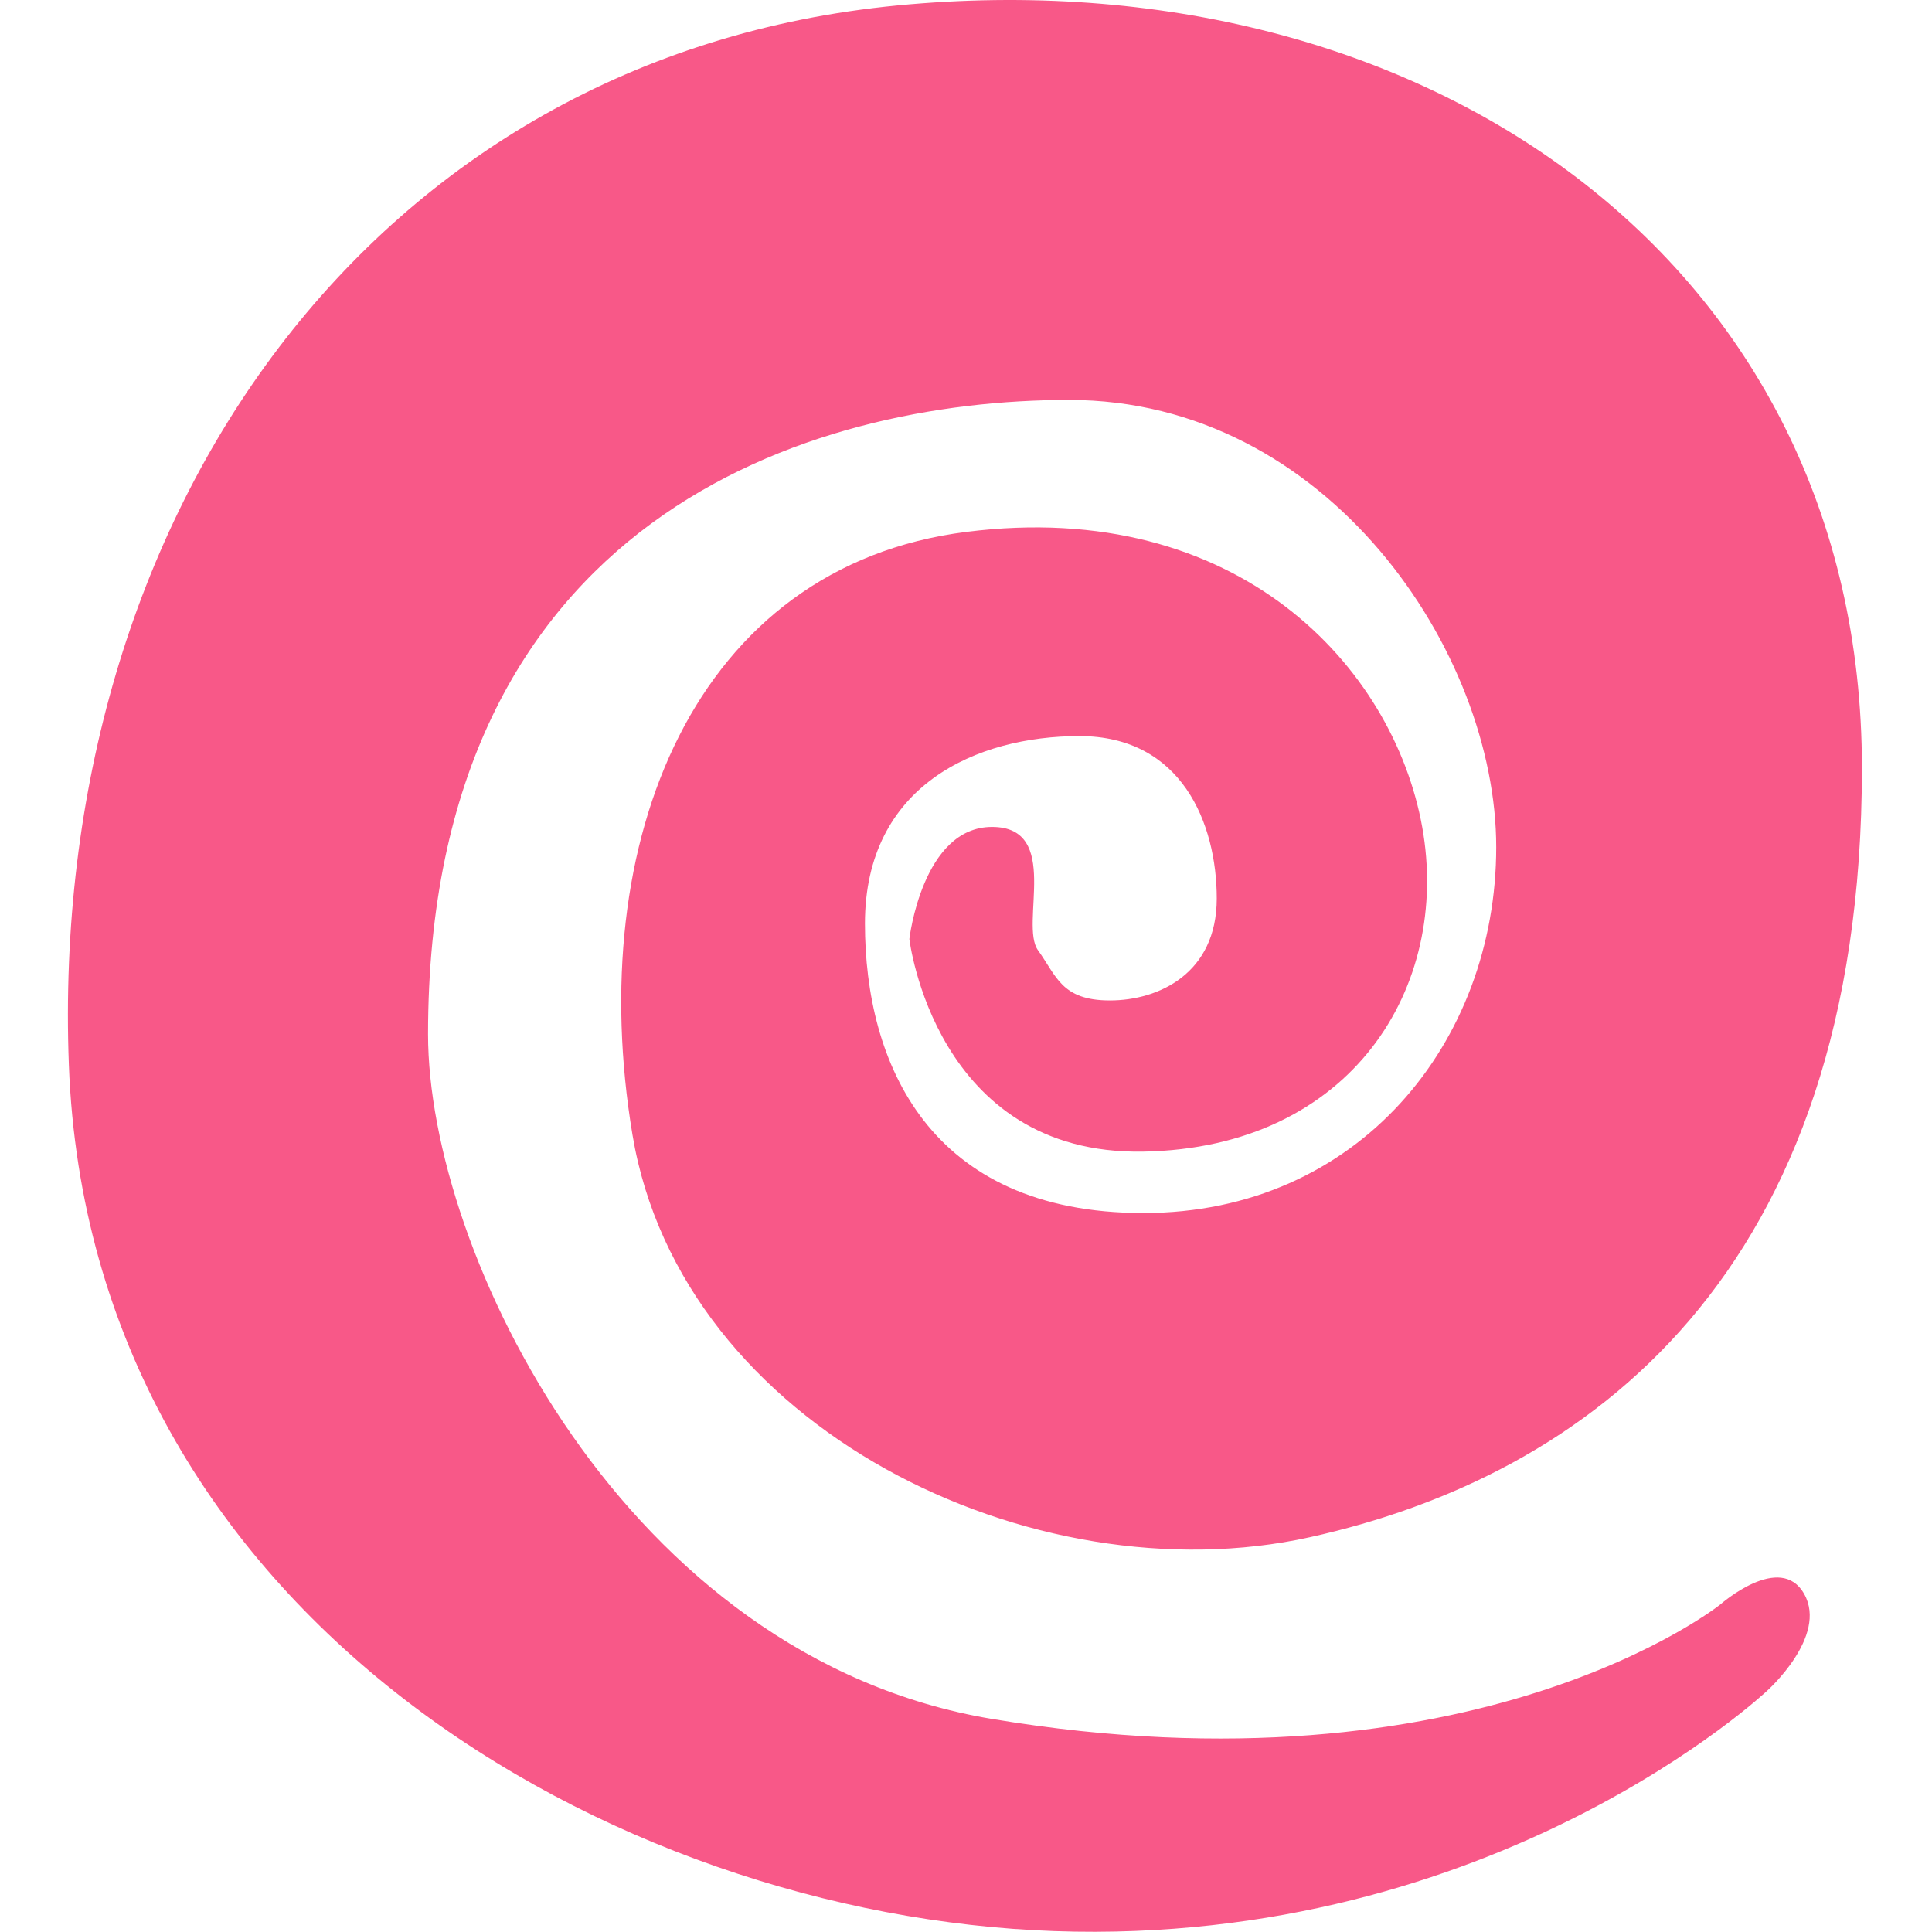 <?xml version="1.0" encoding="utf-8"?>
<!-- Generator: Adobe Illustrator 17.0.0, SVG Export Plug-In . SVG Version: 6.00 Build 0)  -->
<!DOCTYPE svg PUBLIC "-//W3C//DTD SVG 1.1//EN" "http://www.w3.org/Graphics/SVG/1.1/DTD/svg11.dtd">
<svg version="1.1" id="Layer_1" xmlns="http://www.w3.org/2000/svg" xmlns:xlink="http://www.w3.org/1999/xlink" x="0px" y="0px"
	 width="512px" height="512px" viewBox="0 0 512 512" enable-background="new 0 0 512 512" xml:space="preserve">
<path fill="#F85888" d="M455.925,425.184c0,0-64.56,51.779-193.032,30.352c-97.47-16.257-149.456-123.703-149.456-181.457
	c0-136.93,101.346-168.091,169.863-168.091c68.516,0,113.213,66.8,113.213,118.52s-36.58,96.958-93.507,96.958
	c-56.926,0-73.786-39.965-73.786-76.708c0-36.742,29.727-49.687,56.838-49.687c27.111,0,36.394,23.146,36.394,43.039
	c0,19.894-15.435,27.018-28.309,27.018s-14.147-6.495-19.074-13.321c-4.928-6.825,6.284-32.661-12.176-32.661
	s-21.901,29.701-21.901,29.701s6.73,57.333,62.014,56.344c55.285-0.99,81.512-43.73,73.89-86.045
	c-7.622-42.316-48.689-87.281-120.763-78.195s-101.501,81.91-88.53,159.734c12.971,77.825,106.204,122.917,179.509,106.694
	c73.306-16.223,146.317-69.293,146.317-203.846c0-134.554-116.533-215.433-255.488-202.104
	C98.986,14.758,12.729,136.242,18.25,282.207s144.025,225.462,261.144,229.559c117.119,4.098,188.918-63.699,188.918-63.699
	s16.147-14.399,9.816-25.643C471.798,411.18,455.925,425.184,455.925,425.184z"/>
</svg>

